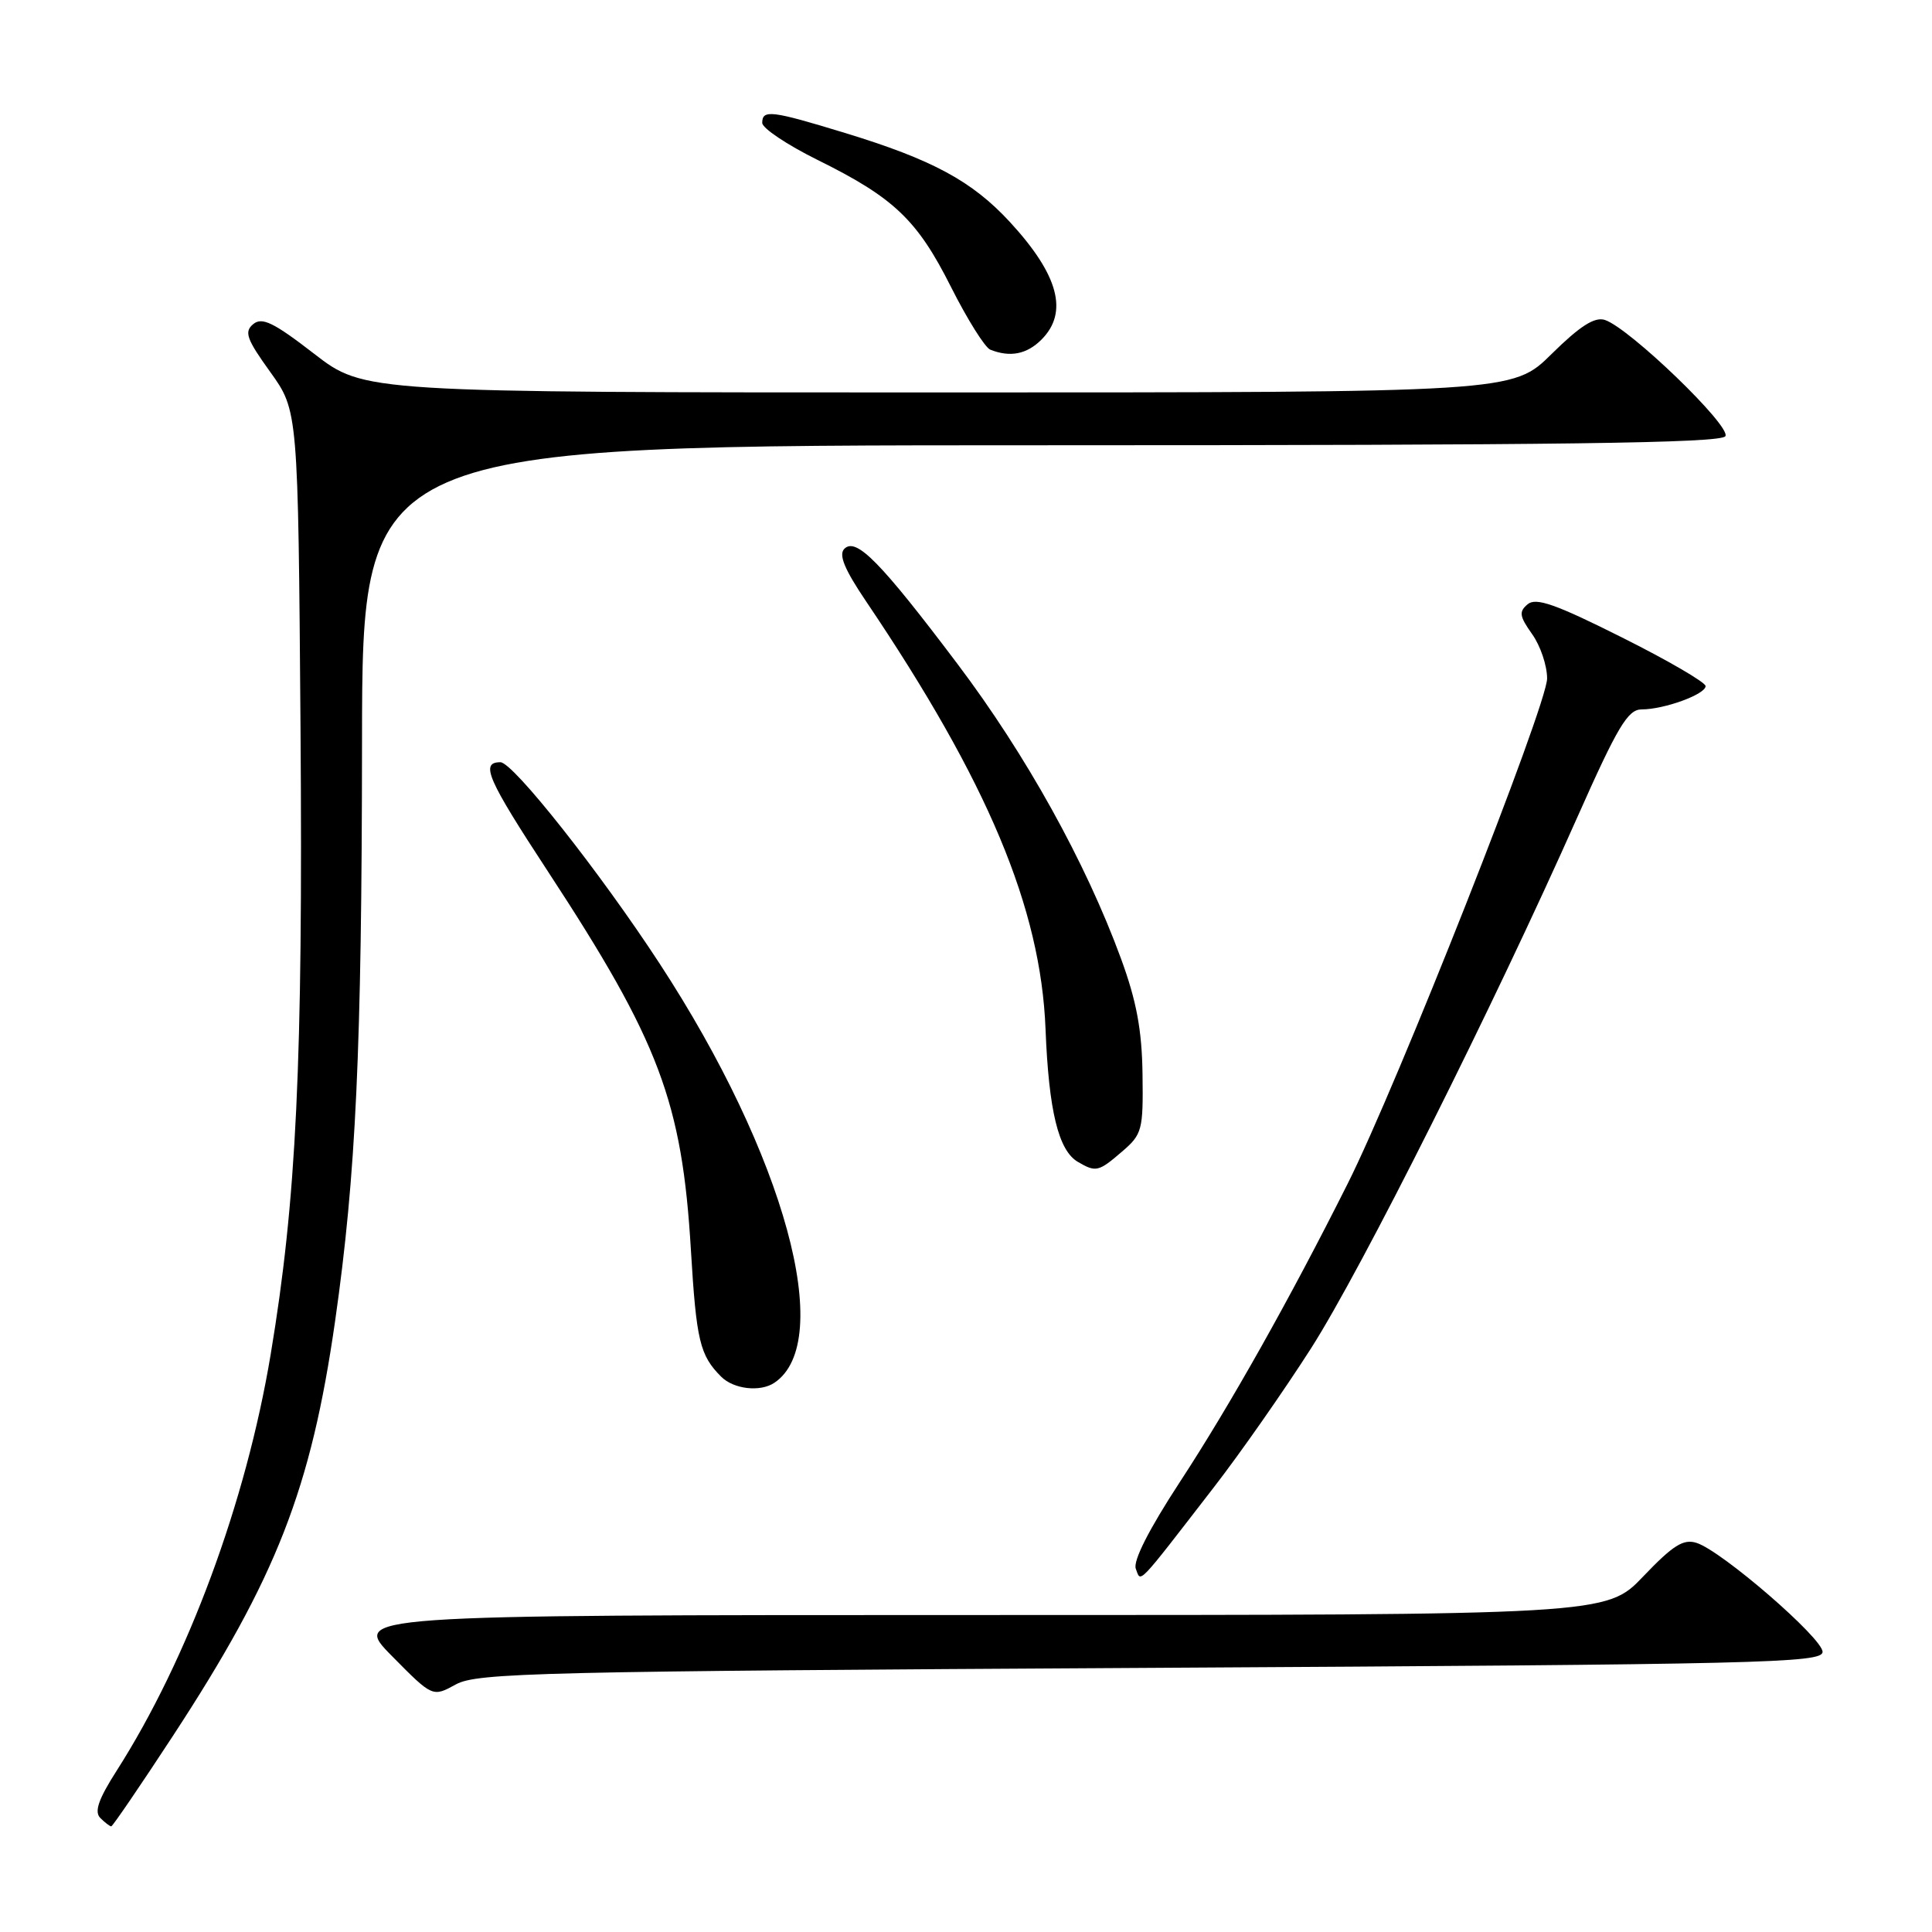 <?xml version="1.0" encoding="UTF-8" standalone="no"?>
<!DOCTYPE svg PUBLIC "-//W3C//DTD SVG 1.1//EN" "http://www.w3.org/Graphics/SVG/1.1/DTD/svg11.dtd" >
<svg xmlns="http://www.w3.org/2000/svg" xmlns:xlink="http://www.w3.org/1999/xlink" version="1.1" viewBox="0 0 256 256">
 <g >
 <path fill="currentColor"
d=" M 22.91 230.02 C 36.64 209.03 41.22 197.29 44.41 175.00 C 47.17 155.67 47.94 139.16 47.97 98.25 C 48.00 59.00 48.00 59.00 137.94 59.00 C 206.75 59.00 228.06 58.72 228.62 57.80 C 229.43 56.50 215.88 43.43 212.64 42.39 C 211.29 41.96 209.34 43.21 205.60 46.90 C 200.44 52.00 200.44 52.00 124.35 52.00 C 48.26 52.00 48.26 52.00 41.63 46.88 C 36.25 42.72 34.72 41.98 33.55 42.95 C 32.33 43.97 32.67 44.93 35.81 49.29 C 39.50 54.43 39.50 54.43 39.82 96.47 C 40.15 140.93 39.29 158.96 35.86 179.50 C 32.60 199.04 24.90 219.85 15.45 234.64 C 13.04 238.41 12.47 240.07 13.29 240.89 C 13.90 241.50 14.55 242.00 14.74 242.00 C 14.92 242.00 18.60 236.61 22.91 230.02 Z  M 152.50 221.00 C 233.60 220.54 241.50 220.36 241.50 218.88 C 241.50 217.06 228.13 205.49 224.80 204.44 C 223.06 203.88 221.68 204.76 217.75 208.87 C 212.86 214.00 212.86 214.00 129.71 214.00 C 46.57 214.00 46.57 214.00 51.94 219.44 C 57.32 224.89 57.32 224.89 60.41 223.19 C 63.23 221.65 71.34 221.46 152.50 221.00 Z  M 160.86 197.05 C 164.36 192.53 170.14 184.26 173.72 178.66 C 180.39 168.23 197.78 133.56 209.02 108.25 C 214.36 96.23 215.70 94.00 217.53 94.00 C 220.52 94.00 226.00 92.00 226.00 90.91 C 226.00 90.42 221.01 87.51 214.91 84.46 C 206.16 80.07 203.53 79.14 202.43 80.06 C 201.24 81.05 201.33 81.65 203.01 84.02 C 204.11 85.55 205.00 88.20 205.00 89.90 C 205.00 93.45 185.12 143.83 178.57 156.85 C 170.89 172.16 162.98 186.22 156.34 196.37 C 152.23 202.66 150.11 206.84 150.50 207.87 C 151.21 209.71 150.47 210.49 160.86 197.05 Z  M 102.60 183.23 C 110.75 177.79 104.00 153.08 87.41 127.69 C 79.49 115.56 67.98 101.00 66.31 101.00 C 63.60 101.00 64.55 103.18 72.64 115.53 C 87.37 138.02 90.38 146.01 91.55 165.66 C 92.27 177.65 92.73 179.59 95.56 182.42 C 97.22 184.08 100.73 184.48 102.60 183.23 Z  M 148.69 152.58 C 151.35 150.30 151.49 149.73 151.39 142.33 C 151.31 136.46 150.59 132.62 148.53 127.00 C 143.85 114.24 135.94 100.00 126.89 88.00 C 116.65 74.42 113.44 71.16 111.88 72.72 C 111.10 73.50 111.89 75.43 114.74 79.65 C 130.91 103.61 137.91 120.31 138.54 136.38 C 138.97 147.20 140.25 152.46 142.83 153.96 C 145.22 155.36 145.57 155.27 148.69 152.58 Z  M 138.00 45.00 C 141.61 41.39 140.27 36.42 133.82 29.42 C 128.81 23.99 123.55 21.15 111.94 17.61 C 102.22 14.64 101.00 14.49 101.00 16.28 C 101.00 16.99 104.28 19.18 108.29 21.17 C 118.47 26.20 121.54 29.13 126.02 38.04 C 128.17 42.31 130.51 46.04 131.21 46.33 C 133.84 47.38 136.05 46.95 138.00 45.00 Z "/>
</g>
</svg>
